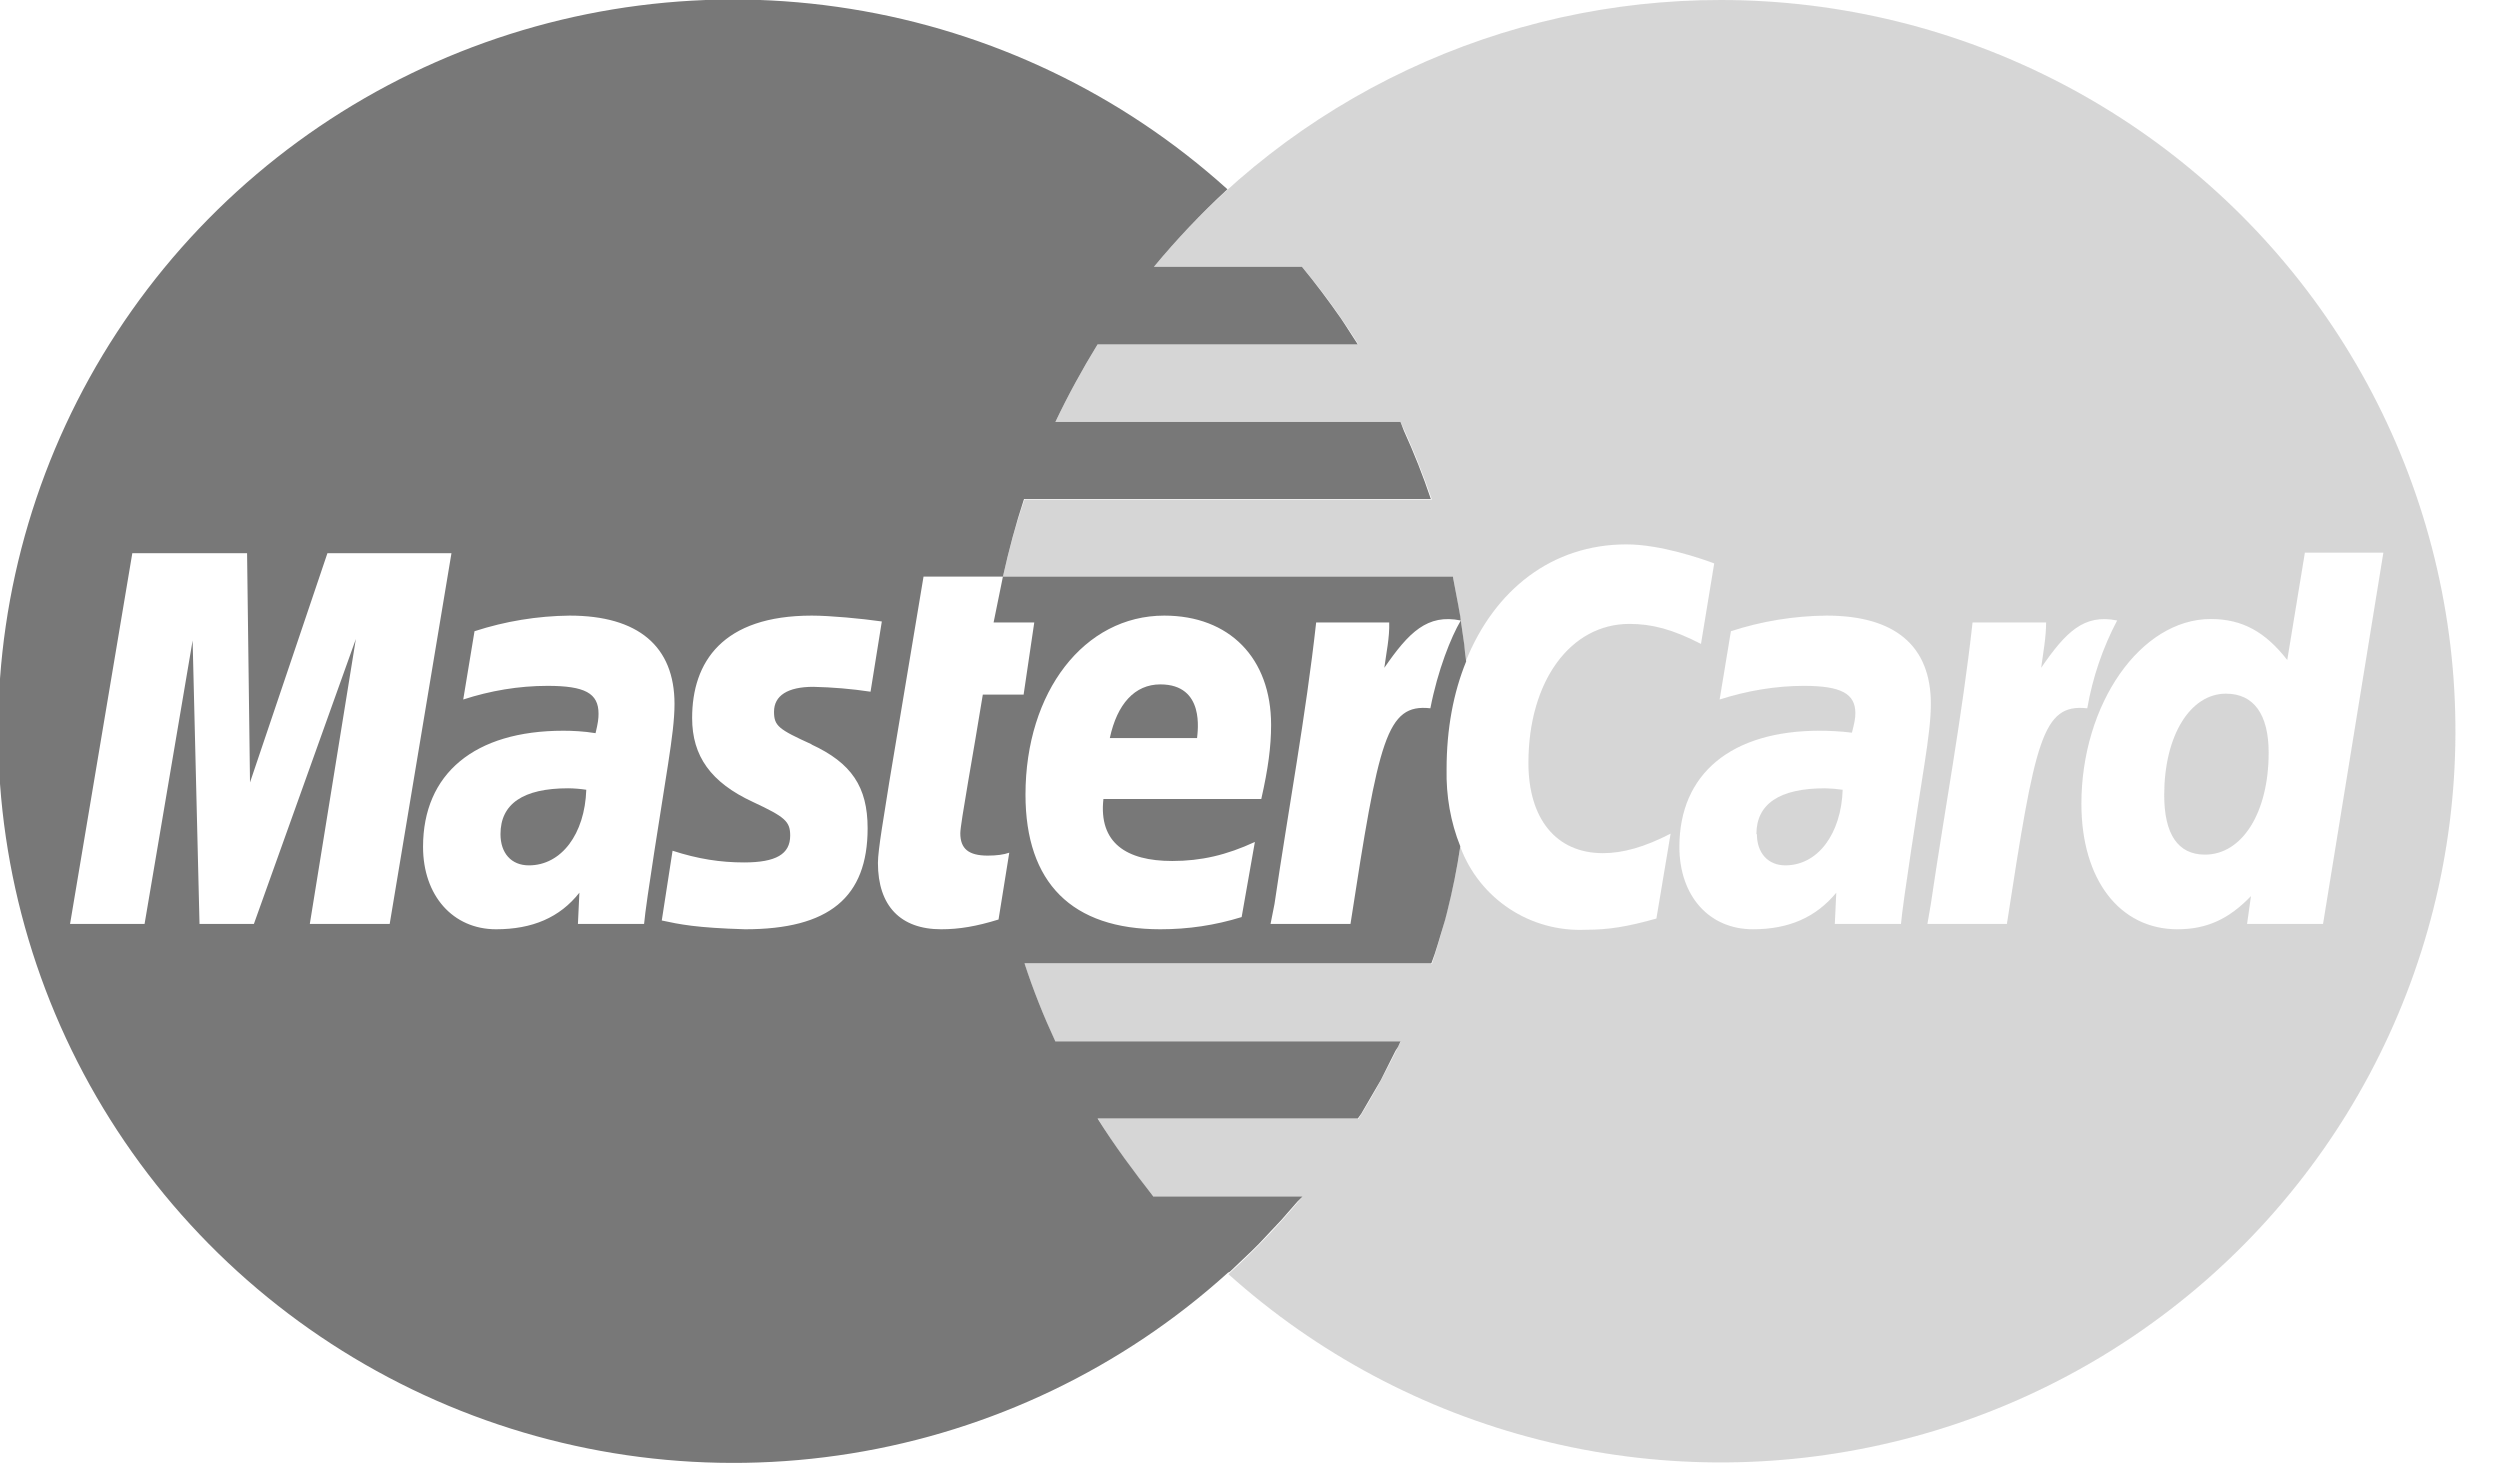 <svg width="41" height="24" viewBox="0 0 41 24" fill="none" xmlns="http://www.w3.org/2000/svg">
<g clip-path="url(#clip0_151_1245)">
<g opacity="0.55">
<path opacity="0.55" d="M36.506 11.376C35.919 11.376 35.493 12.064 35.493 13.04C35.493 13.68 35.718 14.016 36.161 14.016C36.772 14.016 37.206 13.328 37.206 12.344C37.206 11.72 36.965 11.376 36.506 11.376ZM28.813 13.68C28.813 13.992 28.998 14.192 29.279 14.192C29.81 14.192 30.195 13.68 30.22 12.952C30.124 12.938 30.027 12.93 29.93 12.928C29.183 12.928 28.805 13.184 28.805 13.68H28.813Z" fill="#787878"/>
<path opacity="0.55" d="M28.226 1.02121e-05C26.446 -0.002 24.689 0.389 23.08 1.146C21.471 1.903 20.052 3.006 18.924 4.376H21.352C21.69 4.776 21.995 5.2 22.277 5.648H18C17.751 6.056 17.517 6.48 17.308 6.92H22.968C23.161 7.328 23.33 7.752 23.483 8.192H16.802C16.657 8.608 16.545 9.024 16.448 9.456H23.828L23.957 10.176C23.989 10.4 24.021 10.624 24.037 10.848C24.512 9.664 25.46 8.928 26.674 8.928C27.237 8.928 27.92 9.168 28.113 9.24L27.896 10.56C27.43 10.32 27.092 10.232 26.722 10.232C25.758 10.232 25.066 11.168 25.066 12.512C25.066 13.432 25.524 13.992 26.288 13.992C26.61 13.992 26.963 13.896 27.398 13.672L27.165 15.064C26.682 15.2 26.377 15.248 26.007 15.248C25.563 15.268 25.124 15.148 24.754 14.903C24.384 14.658 24.102 14.303 23.949 13.888C23.844 14.552 23.683 15.192 23.483 15.808H16.802C16.947 16.248 17.116 16.672 17.308 17.088H22.968C22.759 17.52 22.534 17.944 22.277 18.352H18.008C18.281 18.8 18.587 19.224 18.924 19.632H21.352C20.982 20.082 20.578 20.504 20.146 20.896C21.598 22.199 23.347 23.132 25.241 23.612C27.136 24.093 29.12 24.108 31.021 23.655C32.923 23.203 34.685 22.296 36.157 21.015C37.628 19.733 38.763 18.114 39.465 16.298C40.168 14.482 40.415 12.524 40.187 10.591C39.958 8.659 39.261 6.811 38.155 5.206C37.048 3.602 35.566 2.29 33.836 1.383C32.107 0.476 30.181 0.001 28.226 1.02121e-05ZM31.168 15.152H30.091L30.115 14.64C29.785 15.04 29.343 15.24 28.748 15.24C28.025 15.24 27.542 14.688 27.542 13.888C27.542 12.688 28.395 11.984 29.842 11.984C29.986 11.984 30.179 11.992 30.372 12.016C30.412 11.856 30.428 11.784 30.428 11.696C30.428 11.376 30.195 11.248 29.584 11.248C29.118 11.248 28.652 11.328 28.202 11.472L28.387 10.352C28.893 10.187 29.422 10.101 29.954 10.096C31.08 10.096 31.666 10.592 31.666 11.544C31.666 11.8 31.626 12.112 31.562 12.528C31.449 13.248 31.208 14.784 31.176 15.152H31.168ZM32.913 15.152H31.61L31.666 14.824C31.892 13.288 32.181 11.736 32.35 10.208H33.556C33.556 10.456 33.508 10.704 33.475 10.952C33.877 10.368 34.175 10.064 34.721 10.176C34.483 10.628 34.318 11.114 34.231 11.616C33.491 11.536 33.379 12.128 32.913 15.152ZM36.852 15.152L36.916 14.696C36.554 15.072 36.193 15.24 35.71 15.24C34.762 15.24 34.135 14.424 34.135 13.184C34.135 11.544 35.107 10.152 36.257 10.152C36.771 10.152 37.149 10.36 37.511 10.824L37.8 9.064H39.087L38.098 15.152H36.852Z" fill="#787878"/>
</g>
<path d="M19.029 11.224C18.611 11.224 18.321 11.544 18.201 12.104H19.632C19.64 12 19.768 11.224 19.029 11.224ZM8.208 13.68C8.208 13.992 8.385 14.192 8.674 14.192C9.205 14.192 9.591 13.68 9.615 12.952C9.516 12.937 9.417 12.929 9.317 12.928C8.578 12.928 8.208 13.184 8.208 13.68Z" fill="#787878"/>
<path d="M23.724 12.616C23.724 11.952 23.836 11.36 24.045 10.848L24.029 10.728L24.013 10.568L23.957 10.176C23.796 10.448 23.579 10.992 23.458 11.616C22.735 11.536 22.614 12.128 22.148 15.152H20.837L20.902 14.824C21.127 13.288 21.416 11.736 21.585 10.208H22.783C22.791 10.456 22.735 10.704 22.703 10.952C23.105 10.368 23.41 10.064 23.957 10.176L23.949 10.112L23.916 9.928L23.836 9.504L23.828 9.456H16.448C16.544 9.024 16.657 8.6 16.794 8.184H23.466C23.338 7.803 23.191 7.43 23.024 7.064L22.968 6.92H17.308C17.517 6.48 17.75 6.056 18 5.648H22.268L22.051 5.312L21.987 5.216C21.786 4.928 21.577 4.648 21.352 4.376H18.924C19.294 3.928 19.704 3.496 20.13 3.104C18.4 1.542 16.252 0.514 13.946 0.145C11.64 -0.225 9.276 0.079 7.141 1.021C5.006 1.963 3.191 3.502 1.918 5.45C0.645 7.398 -0.032 9.673 -0.031 11.997C-0.03 14.321 0.649 16.595 1.924 18.542C3.199 20.49 5.015 22.027 7.151 22.967C9.287 23.907 11.651 24.209 13.957 23.837C16.262 23.465 18.41 22.435 20.138 20.872L20.17 20.856L20.524 20.52L20.645 20.4L20.886 20.144L21.014 20.008L21.28 19.704L21.36 19.624H18.916C18.595 19.216 18.281 18.792 18 18.344H22.268L22.325 18.264L22.646 17.712L22.887 17.232L22.928 17.168L22.968 17.08H17.308C17.115 16.664 16.946 16.24 16.802 15.8H23.474L23.531 15.64L23.579 15.488L23.699 15.088L23.732 14.96C23.822 14.604 23.895 14.243 23.949 13.88C23.788 13.48 23.715 13.048 23.724 12.616ZM5.081 15.152L5.836 10.48L4.164 15.152H3.272L3.159 10.504L2.371 15.152H1.149L2.17 9.072H4.052L4.1 12.832L5.37 9.072H7.404L6.391 15.152H5.081ZM9.478 15.152L9.502 14.64C9.181 15.048 8.73 15.24 8.135 15.24C7.428 15.24 6.938 14.688 6.938 13.888C6.938 12.688 7.782 11.984 9.237 11.984C9.382 11.984 9.574 11.992 9.767 12.024C9.808 11.856 9.816 11.784 9.816 11.704C9.816 11.368 9.591 11.248 8.98 11.248C8.505 11.248 8.039 11.328 7.597 11.472L7.782 10.352C8.286 10.188 8.811 10.102 9.341 10.096C10.467 10.096 11.062 10.6 11.062 11.544C11.062 11.8 11.021 12.112 10.957 12.528C10.845 13.248 10.595 14.784 10.563 15.152H9.486H9.478ZM13.305 12.208C13.964 12.512 14.229 12.904 14.229 13.584C14.229 14.72 13.594 15.24 12.219 15.24C11.415 15.216 11.15 15.16 10.853 15.096L11.03 13.952C11.448 14.088 11.817 14.144 12.203 14.144C12.726 14.144 12.959 14.008 12.959 13.704C12.959 13.472 12.879 13.4 12.348 13.152C11.657 12.832 11.351 12.4 11.351 11.776C11.351 10.856 11.85 10.096 13.313 10.096C13.61 10.096 14.125 10.144 14.462 10.192L14.277 11.344C13.966 11.297 13.652 11.271 13.337 11.264C12.919 11.264 12.694 11.408 12.694 11.672C12.694 11.904 12.766 11.96 13.313 12.208H13.305ZM16.786 11.392H16.118C15.966 12.336 15.749 13.512 15.749 13.664C15.749 13.92 15.885 14.032 16.199 14.032C16.343 14.032 16.464 14.016 16.552 13.984L16.376 15.08C16.014 15.192 15.732 15.24 15.435 15.24C14.768 15.24 14.398 14.856 14.398 14.152C14.398 13.936 14.502 13.352 14.583 12.832L15.146 9.456H16.448L16.295 10.208H16.962L16.786 11.4V11.392ZM19.23 14.12C19.696 14.12 20.114 14.024 20.58 13.808L20.363 15.04C19.921 15.176 19.487 15.24 19.029 15.24C17.581 15.24 16.818 14.48 16.818 13.032C16.818 11.344 17.782 10.096 19.093 10.096C20.162 10.096 20.846 10.792 20.846 11.888C20.846 12.248 20.797 12.608 20.685 13.104H18.096C18.016 13.824 18.474 14.12 19.221 14.12H19.23Z" fill="#787878"/>
</g>
<defs>
<clipPath id="clip0_151_1245">
<rect width="41" height="24" fill="white"/>
</clipPath>
</defs>
</svg>
